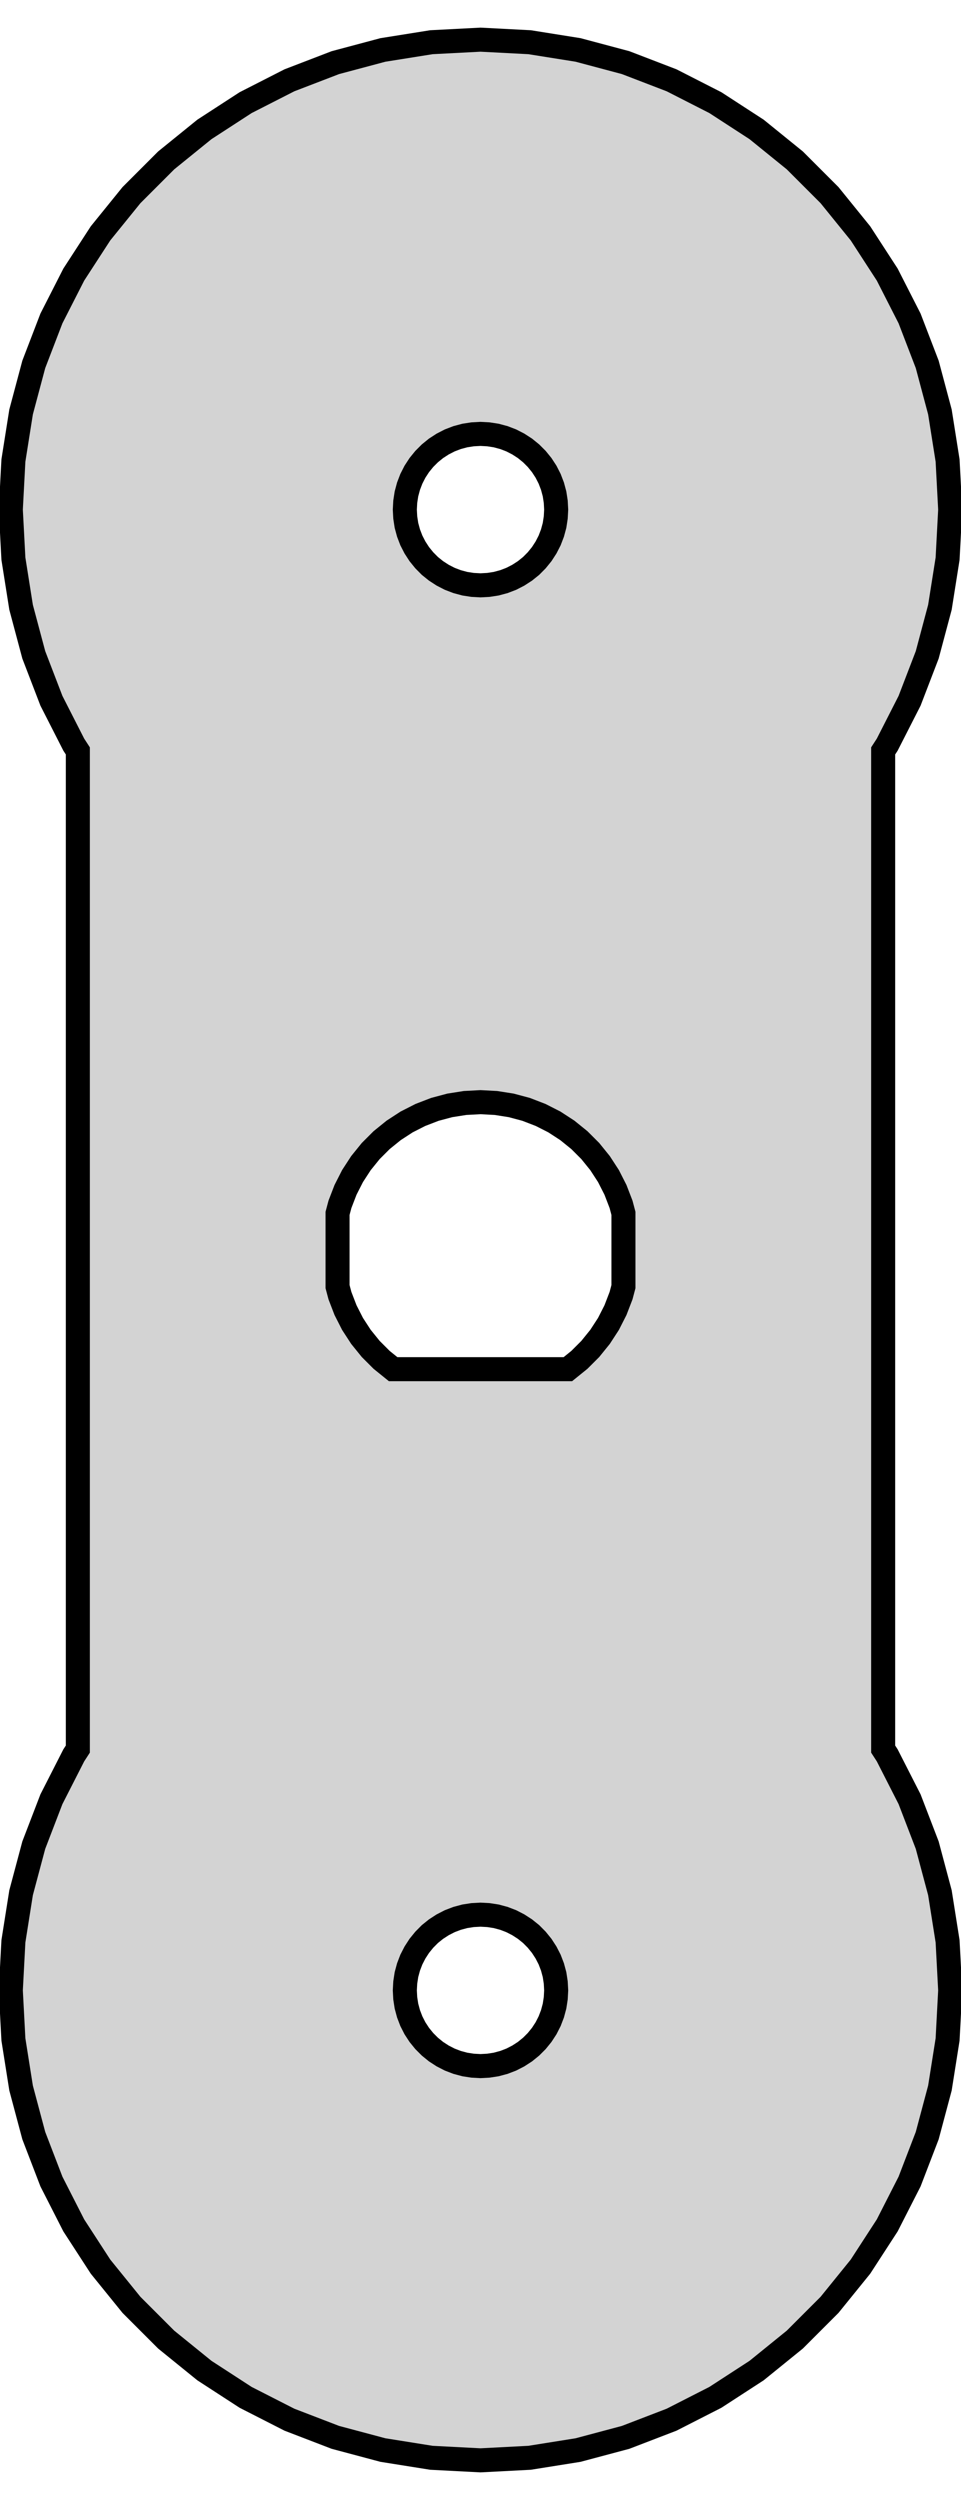 <?xml version="1.0" standalone="no"?>
<!DOCTYPE svg PUBLIC "-//W3C//DTD SVG 1.1//EN" "http://www.w3.org/Graphics/SVG/1.1/DTD/svg11.dtd">
<svg width="20" height="52" viewBox="-10 -26 20 52" xmlns="http://www.w3.org/2000/svg" version="1.1">
<title>OpenSCAD Model</title>
<path d="
M -9.775,15.4 L -9.721,16.422 L -9.561,17.432 L -9.297,18.421 L -8.93,19.376 L -8.465,20.288
 L -7.908,21.146 L -7.264,21.941 L -6.541,22.664 L -5.746,23.308 L -4.888,23.865 L -3.976,24.33
 L -3.021,24.697 L -2.032,24.961 L -1.022,25.122 L 0,25.175 L 1.022,25.122 L 2.032,24.961
 L 3.021,24.697 L 3.976,24.33 L 4.888,23.865 L 5.746,23.308 L 6.541,22.664 L 7.264,21.941
 L 7.908,21.146 L 8.465,20.288 L 8.93,19.376 L 9.297,18.421 L 9.561,17.432 L 9.721,16.422
 L 9.775,15.4 L 9.721,14.378 L 9.561,13.368 L 9.297,12.379 L 8.93,11.424 L 8.465,10.512
 L 8.38,10.381 L 8.38,-10.381 L 8.465,-10.512 L 8.93,-11.424 L 9.297,-12.379 L 9.561,-13.368
 L 9.721,-14.378 L 9.775,-15.4 L 9.721,-16.422 L 9.561,-17.432 L 9.297,-18.421 L 8.93,-19.376
 L 8.465,-20.288 L 7.908,-21.146 L 7.264,-21.941 L 6.541,-22.664 L 5.746,-23.308 L 4.888,-23.865
 L 3.976,-24.33 L 3.021,-24.697 L 2.032,-24.961 L 1.022,-25.122 L 0,-25.175 L -1.022,-25.122
 L -2.032,-24.961 L -3.021,-24.697 L -3.976,-24.33 L -4.888,-23.865 L -5.746,-23.308 L -6.541,-22.664
 L -7.264,-21.941 L -7.908,-21.146 L -8.465,-20.288 L -8.93,-19.376 L -9.297,-18.421 L -9.561,-17.432
 L -9.721,-16.422 L -9.775,-15.4 L -9.721,-14.378 L -9.561,-13.368 L -9.297,-12.379 L -8.93,-11.424
 L -8.465,-10.512 L -8.38,-10.381 L -8.38,10.381 L -8.465,10.512 L -8.93,11.424 L -9.297,12.379
 L -9.561,13.368 L -9.721,14.378 z
M -2.975,0.762 L -2.975,-0.762 L -2.925,-0.95 L -2.809,-1.251 L -2.663,-1.538 L -2.488,-1.807
 L -2.285,-2.058 L -2.058,-2.285 L -1.807,-2.488 L -1.538,-2.663 L -1.251,-2.809 L -0.95,-2.925
 L -0.639,-3.008 L -0.321,-3.058 L 0,-3.075 L 0.321,-3.058 L 0.639,-3.008 L 0.95,-2.925
 L 1.251,-2.809 L 1.538,-2.663 L 1.807,-2.488 L 2.058,-2.285 L 2.285,-2.058 L 2.488,-1.807
 L 2.663,-1.538 L 2.809,-1.251 L 2.925,-0.95 L 2.975,-0.762 L 2.975,0.762 L 2.925,0.95
 L 2.809,1.251 L 2.663,1.538 L 2.488,1.807 L 2.285,2.058 L 2.058,2.285 L 1.818,2.479
 L -1.818,2.479 L -2.058,2.285 L -2.285,2.058 L -2.488,1.807 L -2.663,1.538 L -2.809,1.251
 L -2.925,0.95 z
M -1.575,15.4 L -1.566,15.235 L -1.541,15.072 L -1.498,14.913 L -1.439,14.759 L -1.364,14.613
 L -1.274,14.474 L -1.17,14.346 L -1.054,14.229 L -0.926,14.126 L -0.787,14.036 L -0.641,13.961
 L -0.487,13.902 L -0.327,13.859 L -0.165,13.834 L 0,13.825 L 0.165,13.834 L 0.327,13.859
 L 0.487,13.902 L 0.641,13.961 L 0.787,14.036 L 0.926,14.126 L 1.054,14.229 L 1.17,14.346
 L 1.274,14.474 L 1.364,14.613 L 1.439,14.759 L 1.498,14.913 L 1.541,15.072 L 1.566,15.235
 L 1.575,15.4 L 1.566,15.565 L 1.541,15.727 L 1.498,15.887 L 1.439,16.041 L 1.364,16.188
 L 1.274,16.326 L 1.17,16.454 L 1.054,16.57 L 0.926,16.674 L 0.787,16.764 L 0.641,16.839
 L 0.487,16.898 L 0.327,16.941 L 0.165,16.966 L 0,16.975 L -0.165,16.966 L -0.327,16.941
 L -0.487,16.898 L -0.641,16.839 L -0.787,16.764 L -0.926,16.674 L -1.054,16.57 L -1.17,16.454
 L -1.274,16.326 L -1.364,16.188 L -1.439,16.041 L -1.498,15.887 L -1.541,15.727 L -1.566,15.565
 z
M -1.575,-15.4 L -1.566,-15.565 L -1.541,-15.727 L -1.498,-15.887 L -1.439,-16.041 L -1.364,-16.188
 L -1.274,-16.326 L -1.17,-16.454 L -1.054,-16.57 L -0.926,-16.674 L -0.787,-16.764 L -0.641,-16.839
 L -0.487,-16.898 L -0.327,-16.941 L -0.165,-16.966 L 0,-16.975 L 0.165,-16.966 L 0.327,-16.941
 L 0.487,-16.898 L 0.641,-16.839 L 0.787,-16.764 L 0.926,-16.674 L 1.054,-16.57 L 1.17,-16.454
 L 1.274,-16.326 L 1.364,-16.188 L 1.439,-16.041 L 1.498,-15.887 L 1.541,-15.727 L 1.566,-15.565
 L 1.575,-15.4 L 1.566,-15.235 L 1.541,-15.072 L 1.498,-14.913 L 1.439,-14.759 L 1.364,-14.613
 L 1.274,-14.474 L 1.17,-14.346 L 1.054,-14.229 L 0.926,-14.126 L 0.787,-14.036 L 0.641,-13.961
 L 0.487,-13.902 L 0.327,-13.859 L 0.165,-13.834 L 0,-13.825 L -0.165,-13.834 L -0.327,-13.859
 L -0.487,-13.902 L -0.641,-13.961 L -0.787,-14.036 L -0.926,-14.126 L -1.054,-14.229 L -1.17,-14.346
 L -1.274,-14.474 L -1.364,-14.613 L -1.439,-14.759 L -1.498,-14.913 L -1.541,-15.072 L -1.566,-15.235
 z
" stroke="black" fill="lightgray" stroke-width="0.5"/></svg>
